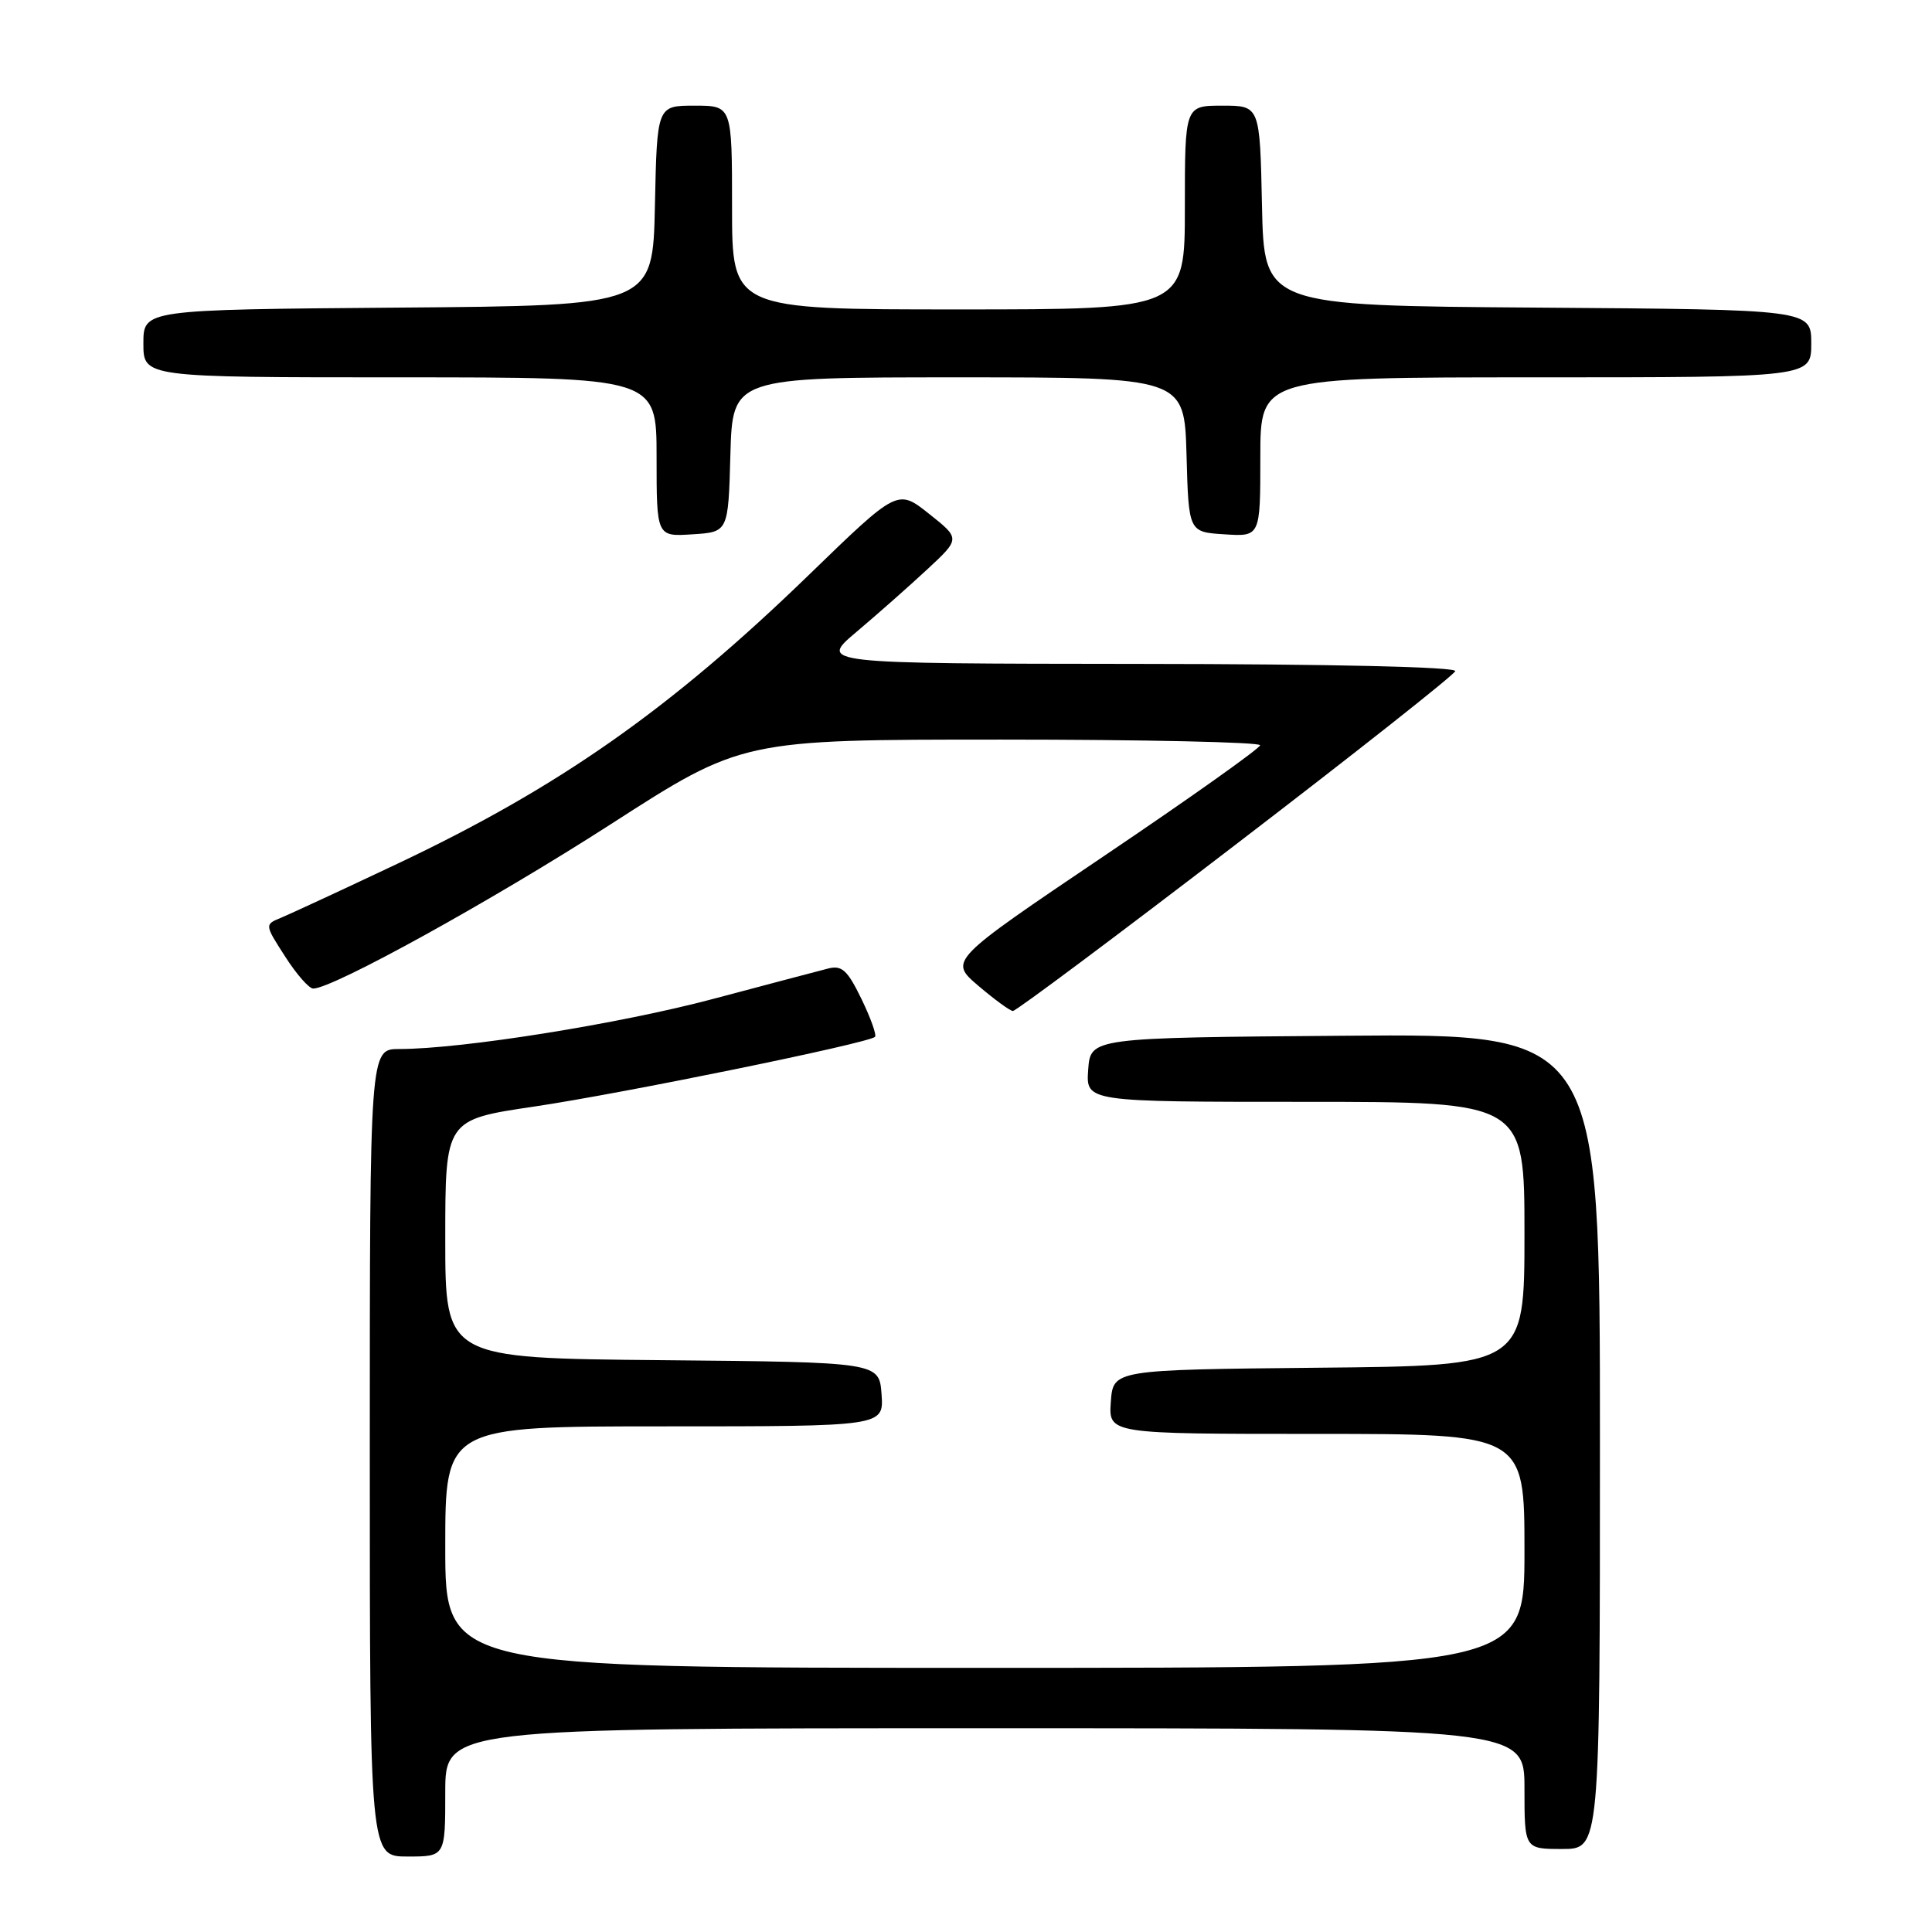 <?xml version="1.0" encoding="UTF-8" standalone="no"?>
<!DOCTYPE svg PUBLIC "-//W3C//DTD SVG 1.1//EN" "http://www.w3.org/Graphics/SVG/1.1/DTD/svg11.dtd" >
<svg xmlns="http://www.w3.org/2000/svg" xmlns:xlink="http://www.w3.org/1999/xlink" version="1.1" viewBox="0 0 256 256">
 <g >
 <path fill="currentColor"
d=" M 59.00 237.50 C 59.00 229.00 59.00 229.00 130.50 229.00 C 202.00 229.00 202.00 229.00 202.00 237.00 C 202.00 245.00 202.00 245.00 207.00 245.00 C 212.00 245.00 212.00 245.00 212.00 190.99 C 212.00 136.97 212.00 136.97 178.25 137.24 C 144.50 137.50 144.50 137.50 144.19 141.75 C 143.89 146.00 143.89 146.00 172.94 146.00 C 202.00 146.00 202.00 146.00 202.00 163.48 C 202.00 180.97 202.00 180.97 174.75 181.23 C 147.50 181.50 147.50 181.50 147.19 185.75 C 146.89 190.00 146.89 190.00 174.44 190.00 C 202.00 190.00 202.00 190.00 202.00 205.50 C 202.00 221.00 202.00 221.00 130.50 221.00 C 59.00 221.00 59.00 221.00 59.00 205.00 C 59.00 189.00 59.00 189.00 88.06 189.00 C 117.11 189.00 117.11 189.00 116.81 184.75 C 116.50 180.50 116.50 180.50 87.75 180.23 C 59.00 179.97 59.00 179.97 59.00 164.17 C 59.00 148.37 59.00 148.37 70.75 146.63 C 82.46 144.90 115.11 138.22 115.94 137.39 C 116.18 137.15 115.37 134.89 114.15 132.37 C 112.28 128.53 111.56 127.87 109.71 128.34 C 108.49 128.65 101.65 130.46 94.50 132.36 C 82.07 135.67 61.20 139.00 52.91 139.00 C 49.00 139.00 49.00 139.00 49.00 192.50 C 49.00 246.00 49.00 246.00 54.00 246.00 C 59.00 246.00 59.00 246.00 59.00 237.50 Z  M 163.71 111.93 C 179.55 99.80 192.65 89.45 192.83 88.93 C 193.04 88.37 176.58 87.99 150.83 87.97 C 108.50 87.93 108.50 87.93 113.50 83.72 C 116.25 81.40 120.47 77.67 122.88 75.43 C 127.25 71.37 127.25 71.37 123.10 68.08 C 118.94 64.78 118.94 64.78 107.22 76.14 C 88.80 93.99 74.11 104.30 52.64 114.46 C 45.41 117.88 38.50 121.08 37.28 121.59 C 35.05 122.50 35.05 122.50 37.78 126.74 C 39.27 129.08 40.95 130.99 41.50 130.99 C 44.08 131.00 65.21 119.33 80.92 109.22 C 98.34 98.00 98.34 98.00 132.67 98.00 C 151.55 98.00 166.99 98.34 166.97 98.75 C 166.95 99.16 157.67 105.75 146.34 113.39 C 125.74 127.29 125.74 127.29 129.62 130.61 C 131.76 132.43 133.82 133.94 134.21 133.96 C 134.61 133.98 147.88 124.07 163.71 111.93 Z  M 96.78 60.25 C 97.07 50.00 97.07 50.00 127.00 50.00 C 156.93 50.00 156.93 50.00 157.22 60.25 C 157.50 70.50 157.50 70.50 162.25 70.80 C 167.00 71.11 167.00 71.11 167.00 60.55 C 167.00 50.00 167.00 50.00 203.50 50.00 C 240.00 50.00 240.00 50.00 240.00 45.51 C 240.00 41.02 240.00 41.02 203.75 40.76 C 167.50 40.50 167.50 40.50 167.22 27.25 C 166.94 14.00 166.94 14.00 161.97 14.00 C 157.00 14.00 157.00 14.00 157.00 27.50 C 157.00 41.00 157.00 41.00 127.00 41.00 C 97.00 41.00 97.00 41.00 97.00 27.50 C 97.00 14.00 97.00 14.00 92.03 14.00 C 87.06 14.00 87.06 14.00 86.78 27.25 C 86.50 40.50 86.50 40.50 52.75 40.76 C 19.00 41.03 19.00 41.03 19.00 45.51 C 19.00 50.00 19.00 50.00 53.00 50.00 C 87.00 50.00 87.00 50.00 87.00 60.55 C 87.00 71.11 87.00 71.11 91.75 70.80 C 96.50 70.50 96.50 70.50 96.78 60.25 Z "/>
</g>
</svg>